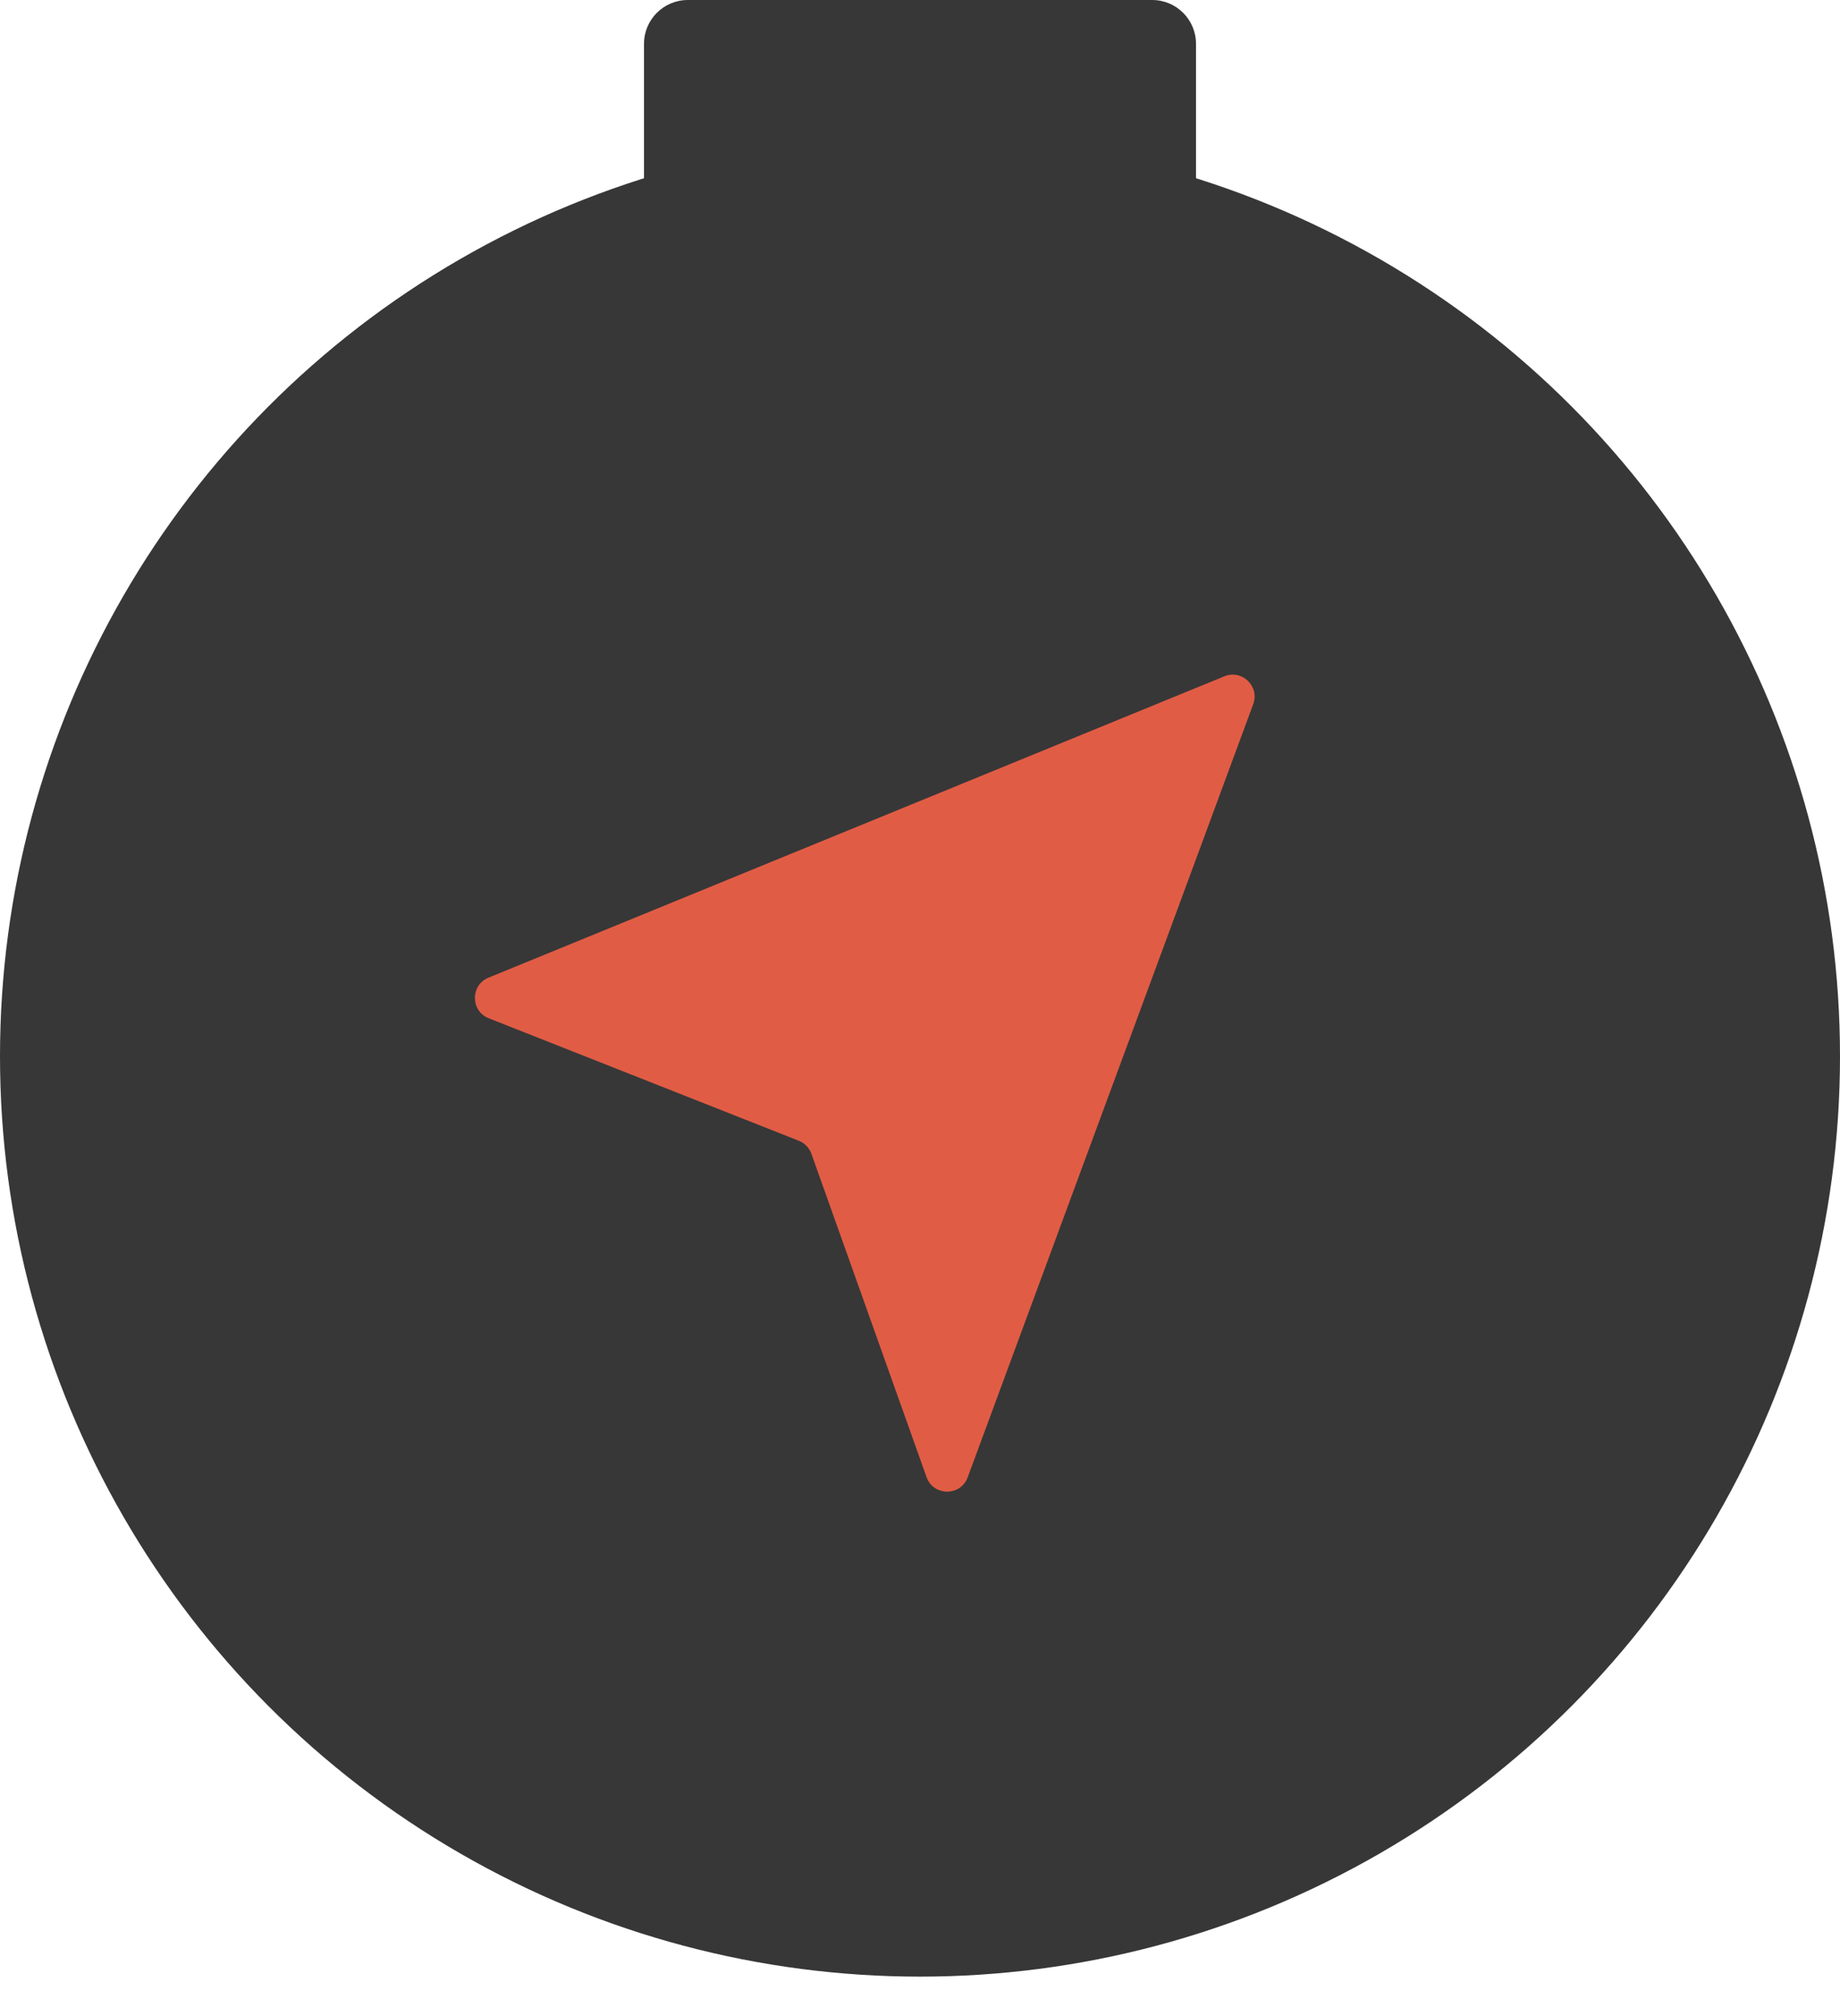 <svg width="42" height="46" viewBox="0 0 42 46" fill="none" xmlns="http://www.w3.org/2000/svg">
<circle cx="21" cy="24.1" r="21" fill="#373737"/>
<path d="M14.7 1C14.7 0.448 15.148 0 15.7 0H26.3C26.852 0 27.3 0.448 27.3 1V4.2H14.7V1Z" fill="#373737"/>
<path d="M27.947 15.431L11.151 22.307C10.734 22.477 10.738 23.069 11.157 23.234L18.233 26.028C18.367 26.081 18.472 26.189 18.521 26.325L21.149 33.702C21.305 34.142 21.927 34.146 22.089 33.707L28.606 16.067C28.757 15.659 28.35 15.266 27.947 15.431Z" fill="#E15C45"/>
</svg>
